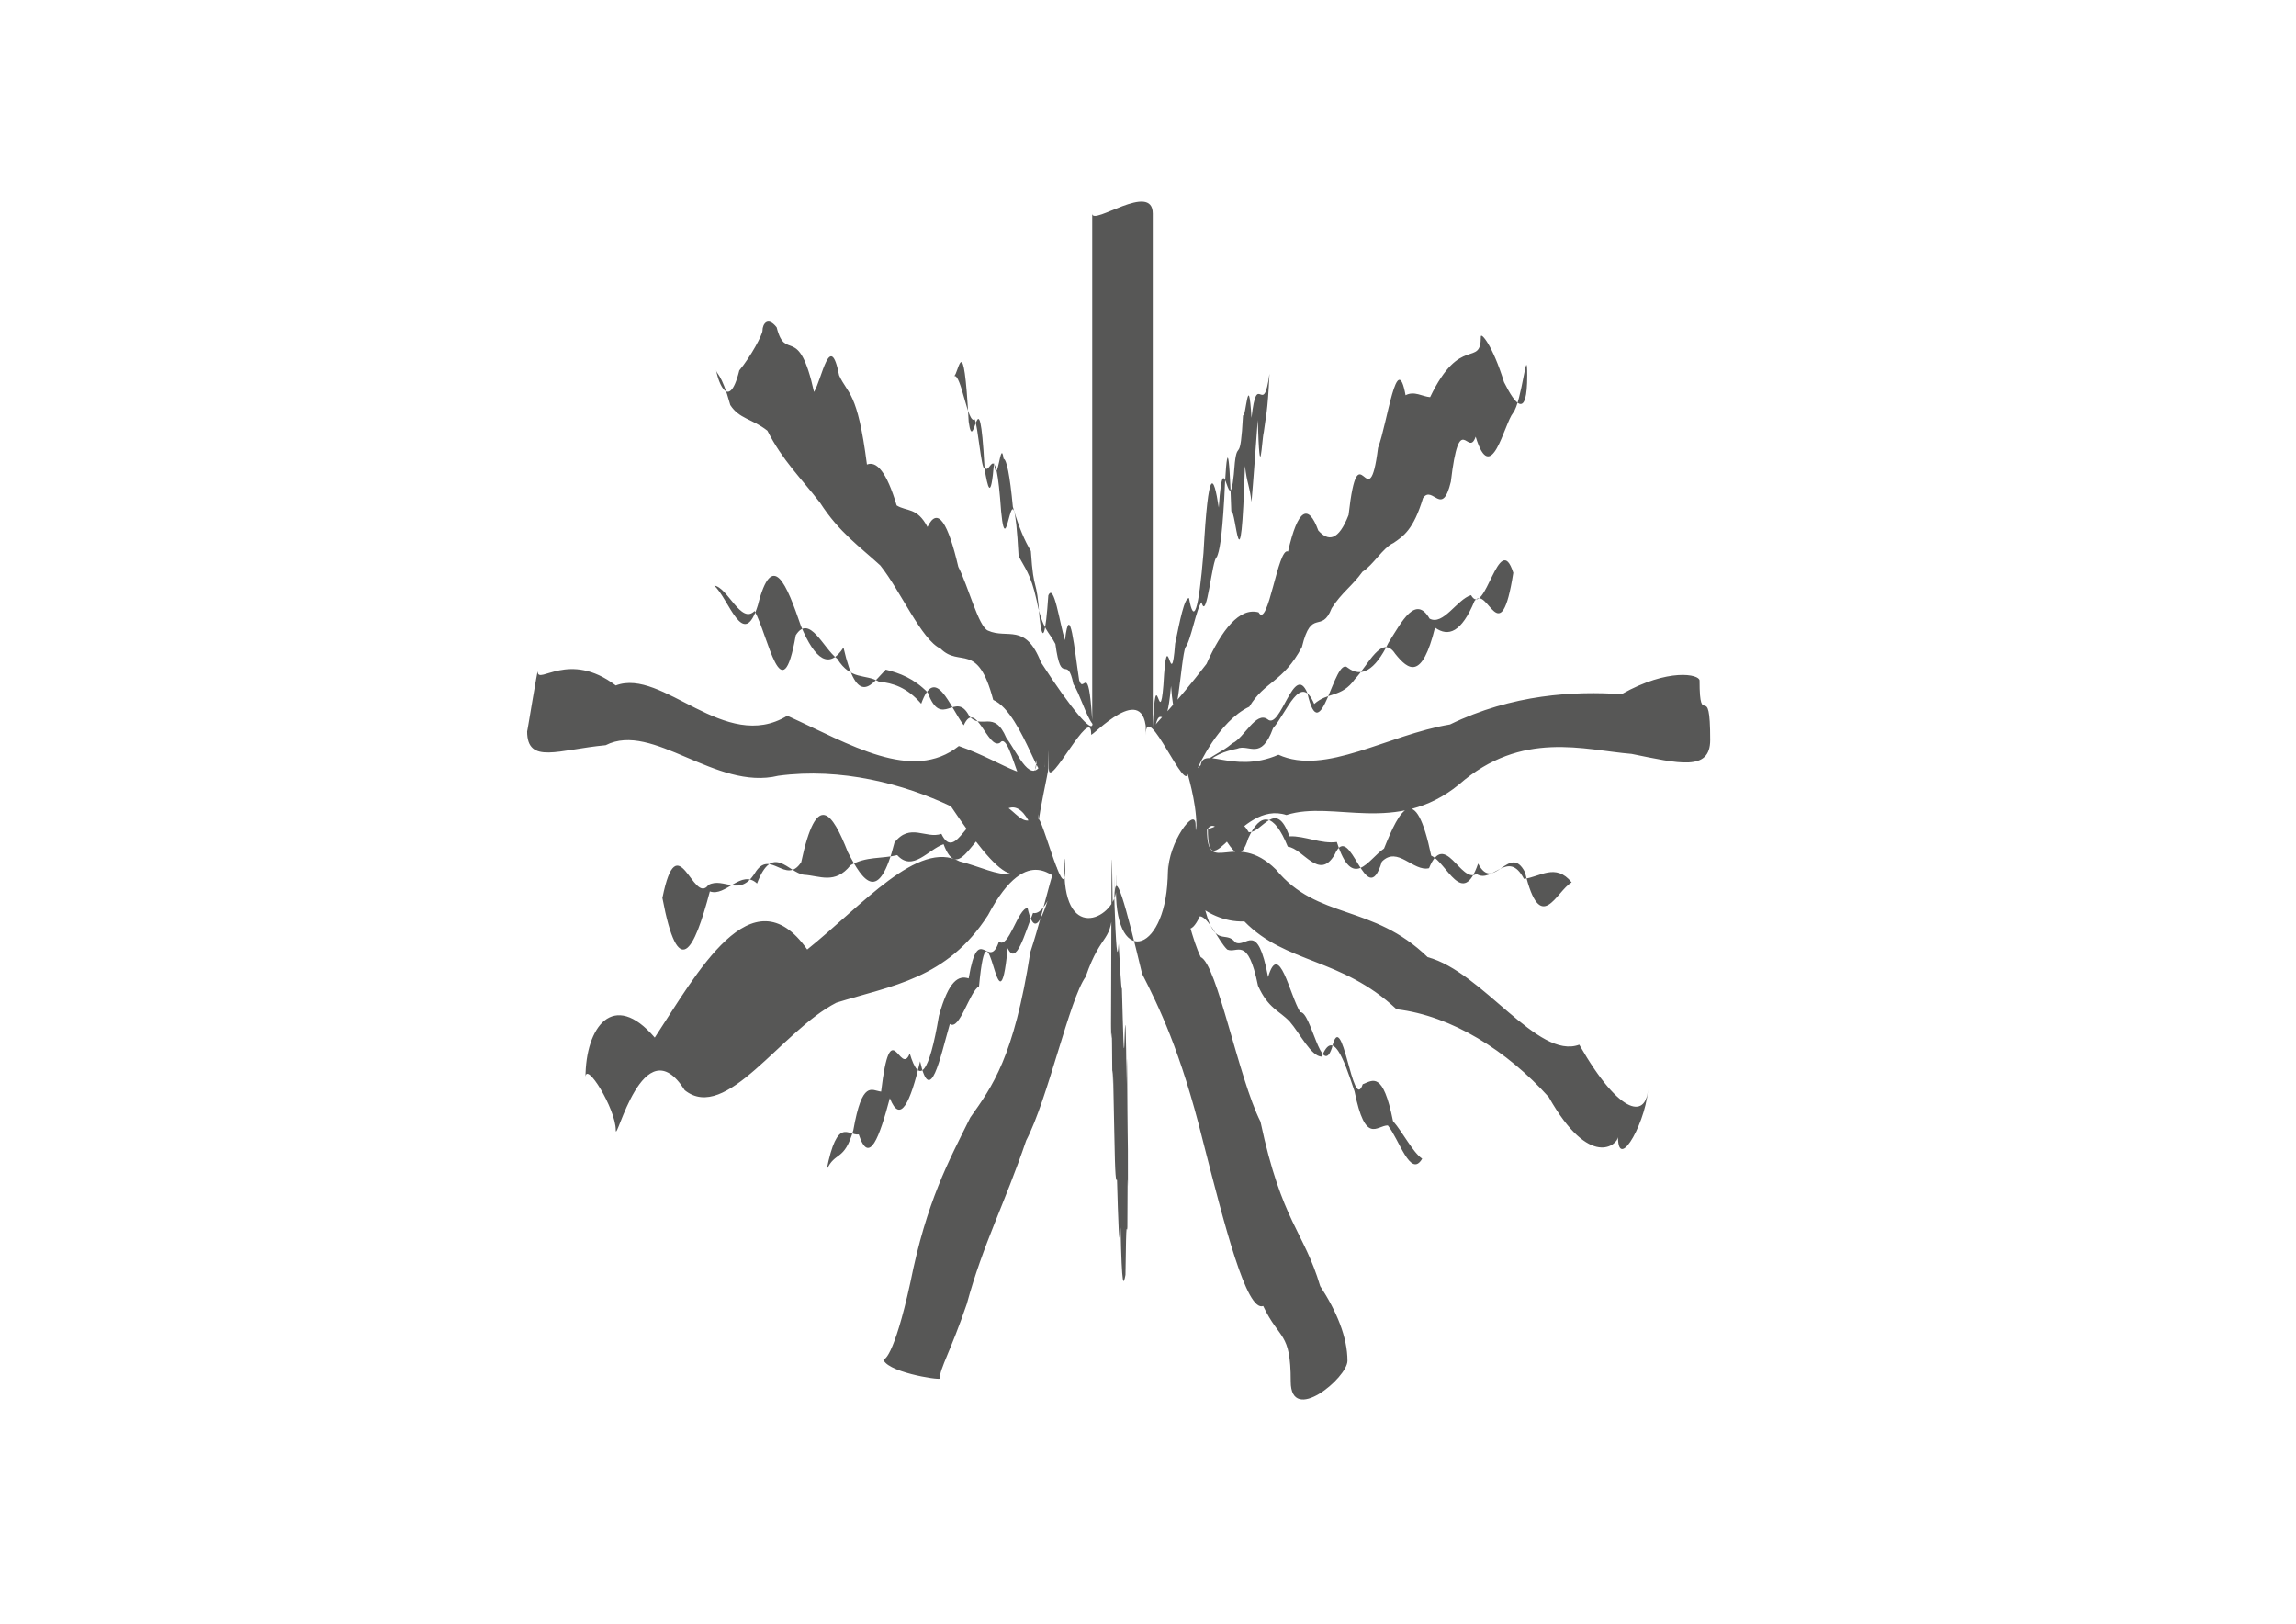 <?xml version="1.0" encoding="utf-8"?>
<!-- Generator: Adobe Illustrator 21.1.0, SVG Export Plug-In . SVG Version: 6.00 Build 0)  -->
<svg version="1.1" id="Calque_1" xmlns="http://www.w3.org/2000/svg" xmlns:xlink="http://www.w3.org/1999/xlink" x="0px" y="0px"
	 viewBox="0 0 841.9 595.3" style="enable-background:new 0 0 841.9 595.3;" xml:space="preserve">
<style type="text/css">
	.st0{fill:#575756;}
</style>
<path class="st0" d="M472.2,310.4c5.7,0.7,11.5,12.7,17.2,2.9c5.8-13.3,11.5,21.8,17.3,2.6c5.8-5.9,11.5,3.8,17.3,2.4
	c5.8-14.3,11.6,5.8,17.4,2.1c5.8,3.8,11.6-9.4,17.4,1.8c5.8-0.6,11.6-6,17.5,1.3c-5.7,3.2-11.4,20-17.1-3.7
	c-5.7-11.1-11.5,7.9-17.2-3.2c-5.7,16.7-11.5-0.4-17.2-2.9c-5.8-27.7-11.5-17.1-17.3-2.6c-5.8,3.9-11.5,15.8-17.3-2.4
	c-5.8,0.8-11.6-2.3-17.4-2.1c-5-14.1-9.9-1.2-14.9-1.5c-5-8.5-10-2.1-15-1.2c0,22.7,11.5-10.8,28.8-5.1c17.3-5.6,40.3,7.6,63.3-11.2
	c23-20.1,46-12.6,63.3-11.2c17.3,3.5,28.8,6.5,28.8-5.1c0-23-3.9-3.2-3.9-21.8c0-2.3-11.4-4.7-28.6,5c-17.2-1.2-40.1,0-62.9,11.1
	c-22.9,3.8-45.8,18.9-62.9,11.1c-17.2,7.5-28.6-4.3-28.6,5c4.5-4.9,9-6.3,13.4-7.2c4.4-1.9,8.8,4.6,13.2-7.5
	c5.1-5.8,10.1-20.8,15.1-8.9c5-4.5,10-2.2,14.9-9.1c4.9-5.1,9.9-16.8,14.8-9.3c4.9,6.1,9.8,9.7,14.6-9.6c4.9,3.5,9.7,1.8,14.5-9.8
	c4.8-6.1,9.5,19.7,14.2-10.3c-5.2-16.4-10.4,17.2-15.5,8.2c-5.1,1.5-10.2,11.3-15.2,8.6c-5.1-8.8-10.1,0.9-15.1,8.9
	c-5,10.3-10,12.8-14.9,9.1c-5-4.7-9.9,31.2-14.8,9.3c-4.9-11.7-9.8,13.8-14.6,9.6c-4.3-3.1-8.6,6.9-12.9,8.8
	c-4.3,3.7-8.5,4.6-12.7,9.1c0-0.2,7.6-17.2,18.9-22.5c5.7-9.5,12.3-8.8,19.3-21.9c3.5-14.6,7.2-4.6,10.9-14.2
	c3.7-5.8,7.5-8.1,11.3-13.4c3.8-2.3,7.6-8.9,11.3-10.5c3.7-2.5,7.4-4.9,10.9-16.5c3.5-5,7,7.4,10.2-6c3.2-27.1,6.3-8.4,9.1-16.5
	c5.7,18.8,10.4-4.6,13.7-8.7c3.3-4.1,5.2-26.5,5.2-13.7c0,15.9-4.2,11-8.5,2.4c-4.2-13.6-8.5-18.4-8.5-16.7c0,11.6-7.5-1-18.6,22.2
	c-2.8-0.2-5.8-2.4-9-0.7c-3.2-17.4-6.6,10-10.1,19.3c-3.5,27.7-7.1-8.2-10.8,24.6c-3.7,9.5-7.4,9.8-11.1,5.7
	c-3.7-10.1-7.5-8-11.1,7.7c-3.7-1.9-7.3,28.7-10.8,22.3c-7-1.9-13.5,6.4-19.1,18.9c-11.2,14.6-18.6,21.8-18.6,22.2
	c1.9-7.8,3.8,5.5,5.6-14.1c1.8,23.8,3.6-10.9,5.3-14.2c2-2.5,4-14.4,5.9-16.5c1.9,7.6,3.8-16,5.6-16.6c0.9-2.1,1.8-6,2.7-21.3
	c0.9-20.7,1.8-21,2.6,4.6c1.7-1,3.4,32.7,5-16.7c0.8,6.9,1.6,6.6,2.4,13.2c0.8-9.1,1.6-20.8,2.3-30c0.8,25.7,1.5,7,2.2,4.5
	c0.7-5.8,1.4-6.6,2.1-21.5c-2.3,17.1-4.5-2.3-6.6,16.2c-1.1-18.7-2.1,0.6-3.1-1c-1,18.7-2,8.7-3,17.4c-2,27.2-4-11.6-5.9,16.5
	c-1.9-12.4-3.8-15.8-5.6,16.6c-1.8,21.8-3.6,26.3-5.3,16.6c-1.7-0.3-3.4,8.4-5.1,16.7c-1.5,20.1-2.9-10-4.3,15.2
	c-1.4,17.4-2.7-10.5-3.9,15.4c0-9.8,0-28.2,0-29.4c0,1.4,0,11,0-5.4c0,1.7,0-12.7,0-29.5c0,3.6,0-6.3,0-24.6c0-16.4,0-18.3,0-5.2
	c0-32.8,0-9.8,0-22.7c0-4.3,0-8.3,0-15.2c0,12.1,0-6.3,0-26.9c0-6.7,0-26.7,0-29.4c0-11.9-22.2,4.6-22.2,0c0,13.2,0,29.9,0,29
	c0,8.3,0,1.9,0,5.3c0,30,0,40.9,0,25c0,7.5,0,6.4,0,14.6c0-8.8,0-7.6,0,19c0,7.8,0,16.2,0,22.3c0,12.8,0,20.7,0,8.6
	c0-12.3,0,3.2,0,13.3c0,6,0,25.3,0,19.6c0,15.8,0,23,0,29c-1.5-22.7-3.1-9-4.8-14.7c-1.7-11.1-3.4-29.7-5.2-14.6
	c-2-6.4-4-21.2-6.1-16.4c-1,14.6-2.1,18-3.2,8.4c-1.1-16.3-2.1-8.1-3.2-24.7c-2.2-3.6-4.4-8.6-6.6-16.2c-1.1-11.7-2.3-17.4-3.4-17.6
	c-1.1-8.3-2.3,11.7-3.5,1.5c-1.2,14.6-2.3,8.9-3.5,2.1c-1.2,0.2-2.4-15.6-3.6-18.1c-2.5,2.4-5-17.2-7.6-15.8
	c1.7-0.5,3.5-18.8,5.4,16.7c1.9,13.9,3.8-19.8,5.8,16.5c2,4.6,4-13.2,6.1,16.4c2.1,22,4.2-23.7,6.4,16.3c2.2,4.4,4.4,6.4,6.6,16.2
	c2.2,11.1,4.5,11.4,6.9,16.1c2.2,16.2,4.3,3.2,6.6,14.7c2.3,3.5,4.6,11.5,7,14.6c0-2.8,0-11.3,0,0c0,3.6-7.6-5.1-18.9-22.6
	c-5.7-14.6-12.3-8.4-19.4-11.6c-3.5-1.4-7.2-16.2-10.9-23.4c-3.7-15.8-7.5-22.5-11.3-14.6c-3.8-7.3-7.6-5.6-11.3-7.9
	c-3.7-12.4-7.4-16.4-10.9-15c-3.5-27.2-7-25.6-10.2-32.7c-3.3-16.8-6.3,1.4-9.2,6.1c-5.7-25.7-10.4-10.6-13.7-23.7
	c-3.3-4.2-5.2-1.2-5.2,1.2c0,1.5-4.2,9.4-8.5,14.6c-4.2,16.9-8.5,1.4-8.5-0.3c0,1.8,1.9,0.9,5.2,13c3.3,5.1,8,5,13.6,9.4
	c5.6,11,12.2,17.2,19.3,26.4c7.1,11,14.6,16.1,22.1,23c7.5,9.4,15.1,27.3,22.1,30.5c7.1,7.1,13.6-2.9,19.3,18.8
	c11.3,4.9,18.8,38.5,18.8,22.4c0,9.7-0.5-16.4-0.5-0.1c-4.4,9.7-8.9-2.2-13.5-8.4c-4.5-10.6-9.1-2.7-13.6-8
	c-5-9.7-10.1,5.2-15.2-8.6c-5.1-5.2-10.2-7.1-15.4-8.4c-5.1,5.1-10.3,14.6-15.5-8.1c-5.2,8.1-10.4,4.6-15.6-7.9
	c-5.2-15.2-10.5-28.5-15.8-7.6c-5.3,17.1-10.6-2.5-16-7.2c4.9,0.5,9.8,14.4,14.8,9.3c5,8.9,10,38.2,15.1,8.9c5-8,10.1,4.8,15.2,8.6
	c5.1,8.1,10.2,5.4,15.3,8.4c5.1,0.5,10.3,2.1,15.5,8.1c5.2-14.6,10.4,1,15.6,7.9c4.4-9.9,8.8,9.2,13.3,6.4
	c4.5-5.8,8.9,34.8,13.5,6.2c0,11.6-11.4,1-28.6-5c-17.1,13.6-40-0.7-62.9-11.1c-22.9,14-45.7-17.7-62.9-11.1
	c-17.1-13-28.6-0.1-28.6-5c0-1.9-3.9,22.6-3.9,21.8c0,12.3,11.5,6.7,28.8,5.1c17.3-8.8,40.3,16.8,63.3,11.2c23-3.1,46,3,63.3,11.2
	c17.3,25.7,28.8,37.6,28.8,5.1c-5.4,1.7-10.8-15.1-16.2,2.3c-5.4-8.9-10.7,14-16.1,2.7c-5.7,2-11.5-4.2-17.2,3.2
	c-5.7,22.5-11.4,14.5-17.1,3.5c-5.7-14.5-11.4-23-17.1,3.7c-5.7,8.7-11.4-5.3-17,4c-5.7,9.1-11.3,1.3-17,4.3
	c-5.6,7.9-11.3-23-16.9,4.8c5.8,30.8,11.6,19.6,17.4-2.4c5.8,2.1,11.5-8.3,17.3-2.9c5.7-15.1,11.5-3.9,17.2-3.2
	c5.7,0.3,11.4,3.7,17.1-3.5c5.7-3.3,11.4-2.3,17.1-3.7c5.7,6.3,11.4-2.1,17-4c5.2,13.9,10.4-2.5,15.7-4c5.2-8.9,10.4-13.8,15.6-4.4
	c0,27.8-10.2,18.6-25.4,14.7c-15.2-8.1-35.6,16-55.9,32.3c-20.3-28.8-40.6,9.1-55.9,32.3c-15.2-17.7-25.4-3.9-25.4,14.7
	c0-6.6,11.1,11.4,11.1,19.2c0,5.7,10.1-38.7,25.3-14.6c15.2,12.1,35.4-21.8,55.6-32.1c20.2-6.3,40.5-8.6,55.6-32.1
	c15.2-28.7,25.3-10.6,25.3-14.6c-3.7,7.9-7.3,27.3-10.8,12c-3.5,0-7,15.3-10.5,12.3c-3.8,11.3-7.5-7.9-11.1,13.5
	c-3.7-1.2-7.3,0.7-10.9,13.7c-3.6,21.3-7.2,25.6-10.7,13.8c-3.5,9-7-15.7-10.5,14c-3.5-0.4-6.9-4.5-10.2,14.2
	c-3.4,11.6-6.6,7.5-9.8,14.5c4-19.9,7.9-12.4,11.8-13c3.8,11.6,7.6,1,11.4-13.3c3.8,9.7,7.5,1.7,11.1-13.5
	c3.7,16.9,7.3-1.2,10.9-13.7c3.6,2.6,7.2-11.9,10.7-13.8c3.5-37.2,7,22.1,10.5-14c3.1,6.8,6.2-5.2,9.3-12.9c3.1,0.7,6.1-4.7,9-13.1
	c0-13-4,9.4-10,27.5c-6,38.6-14,49.3-22,60.6c-8,16.2-16,30.6-22,60.6c-6,27.5-10,29.3-10,27.5c0,5.1,20.8,8.3,20.8,7.6
	c0-3.7,4-10,9.9-27.3c6-22.1,13.9-36.7,21.8-60c7.9-15,15.9-51.9,21.8-60c6-17.4,9.9-11.7,9.9-27.3c-0.3-21.4-0.4-25.1-0.5,15.9
	c-0.1,24.1-0.1,46-0.1,15.9c0,14.6,0,16.4,0.1,17.5c0.1,3.5,0.2-13.3,0.4,17.5c0.2-14.2,0.4,4.1,0.7,17.5c0.3,17.6,0.6,17.7,1,17.5
	c0.4,14,0.8,28.3,1.3,17.4c0.5,23.3,1.1,21,1.8,17.4c0.3-24.6,0.5-13.8,0.7-17.5c0.1-32,0.2-8,0.2-17.5c0-15.6,0-7.5-0.1-17.5
	c-0.1-2.5-0.2-44.8-0.4-17.5c-0.2-19.8-0.4-26.9-0.7-17.5c-0.3,12.4-0.6-3.7-1-17.5c-0.3,0.5-0.7-8.5-1.2-16.4
	c-0.5,7.1-1,1.3-1.6-16.4c0-23.1,0.1,11.7,0.1-0.3c0-12.5,4,2.3,10.1,27.7c6,11.8,14.1,28.2,22.2,60.9c8.1,31.6,16.1,63.2,22.2,60.9
	c6,12.7,10.1,9.2,10.1,27.7c0,16,20.8-1.4,20.8-7.6c0-8.7-4-18.2-10-27.4c-6-20.2-14-23.2-21.9-60.3c-8-15.8-16-57.9-21.9-60.3
	c-6-12.3-10-43.7-10-27.4c3.2,20.8,6.4,19.2,9.7,12.4c3.3,0.4,6.7,9,10,12.2c3.7,1.7,7.5-5.4,11.3,13.3c3.8,8.4,7.7,9,11.6,13.1
	c3.9,4.5,7.8,12.8,11.8,12.9c4-10.3,7.9,0.3,12,12.7c4,19.8,8.1,12.5,12.2,12.5c4.1,4.9,8.3,19.6,12.6,12.2
	c-3.5-2.4-7.1-9.7-10.7-13.8c-3.7-18.5-7.4-14.9-11.1-13.5c-3.7,11.2-7.5-29.8-11.3-13.3c-3.8,11.4-7.7-13.6-11.6-13.1
	c-3.9-6.3-7.8-26.6-11.8-12.9c-4-21.2-7.9-10.5-12-12.7c-3.6-4.6-7.2,2.2-10.9-11.3c-3.7-11.8-7.4-17-11.2-11
	c0,0.3,10.1,15.2,25.4,14.6c15.2,15.6,35.5,13.2,55.8,32.2c20.3,2.4,40.6,15.3,55.8,32.2c15.2,26.9,25.4,17.3,25.4,14.6
	c0,13.5,11.1-6.8,11.1-19.2c0,13-10.1,12-25.3-14.6c-15.2,5.7-35.4-26.7-55.6-32.1c-20.2-19.6-40.4-13.6-55.6-32.1
	c-15.2-15.1-25.3,3.2-25.3-14.6c5-7.8,10.1,19.4,15.1,3.2C462.1,297.6,467.1,297.8,472.2,310.4z M390.3,319.1c0-7.8,0.3-3.1,0.3-0.2
	c0,15.3-10.1-26-10.1-17.5c0,8.3,0.4-9.6,0.4,0.1c0-3.3,3.5-18.3,3.5-19.9c0-17.7,0.2,8,0.2,0.3c0,7.9,15.5-23.6,15.5-13
	c0,0.5,0,3.5,0,0.4c0,1.3,20.2-21.1,20.2,0c0-1-0.2-5.7-0.2,0.3c0-14.3,15.5,23.8,15.5,13c0-4.2-0.4-3.9-0.4,0.1
	c0,0.1,3.5,11.2,3.5,19.9c0,0.1-0.3,4-0.3-0.2c0-7.1-10.1,6.5-10.1,17.5c0,10-0.1-11.3-0.1-0.4c0,29.2-19,36.1-19,6.9
	c0-3.1,0.1-10.7,0.1-0.4C409.3,336,390.3,346.4,390.3,319.1z"/>
</svg>
